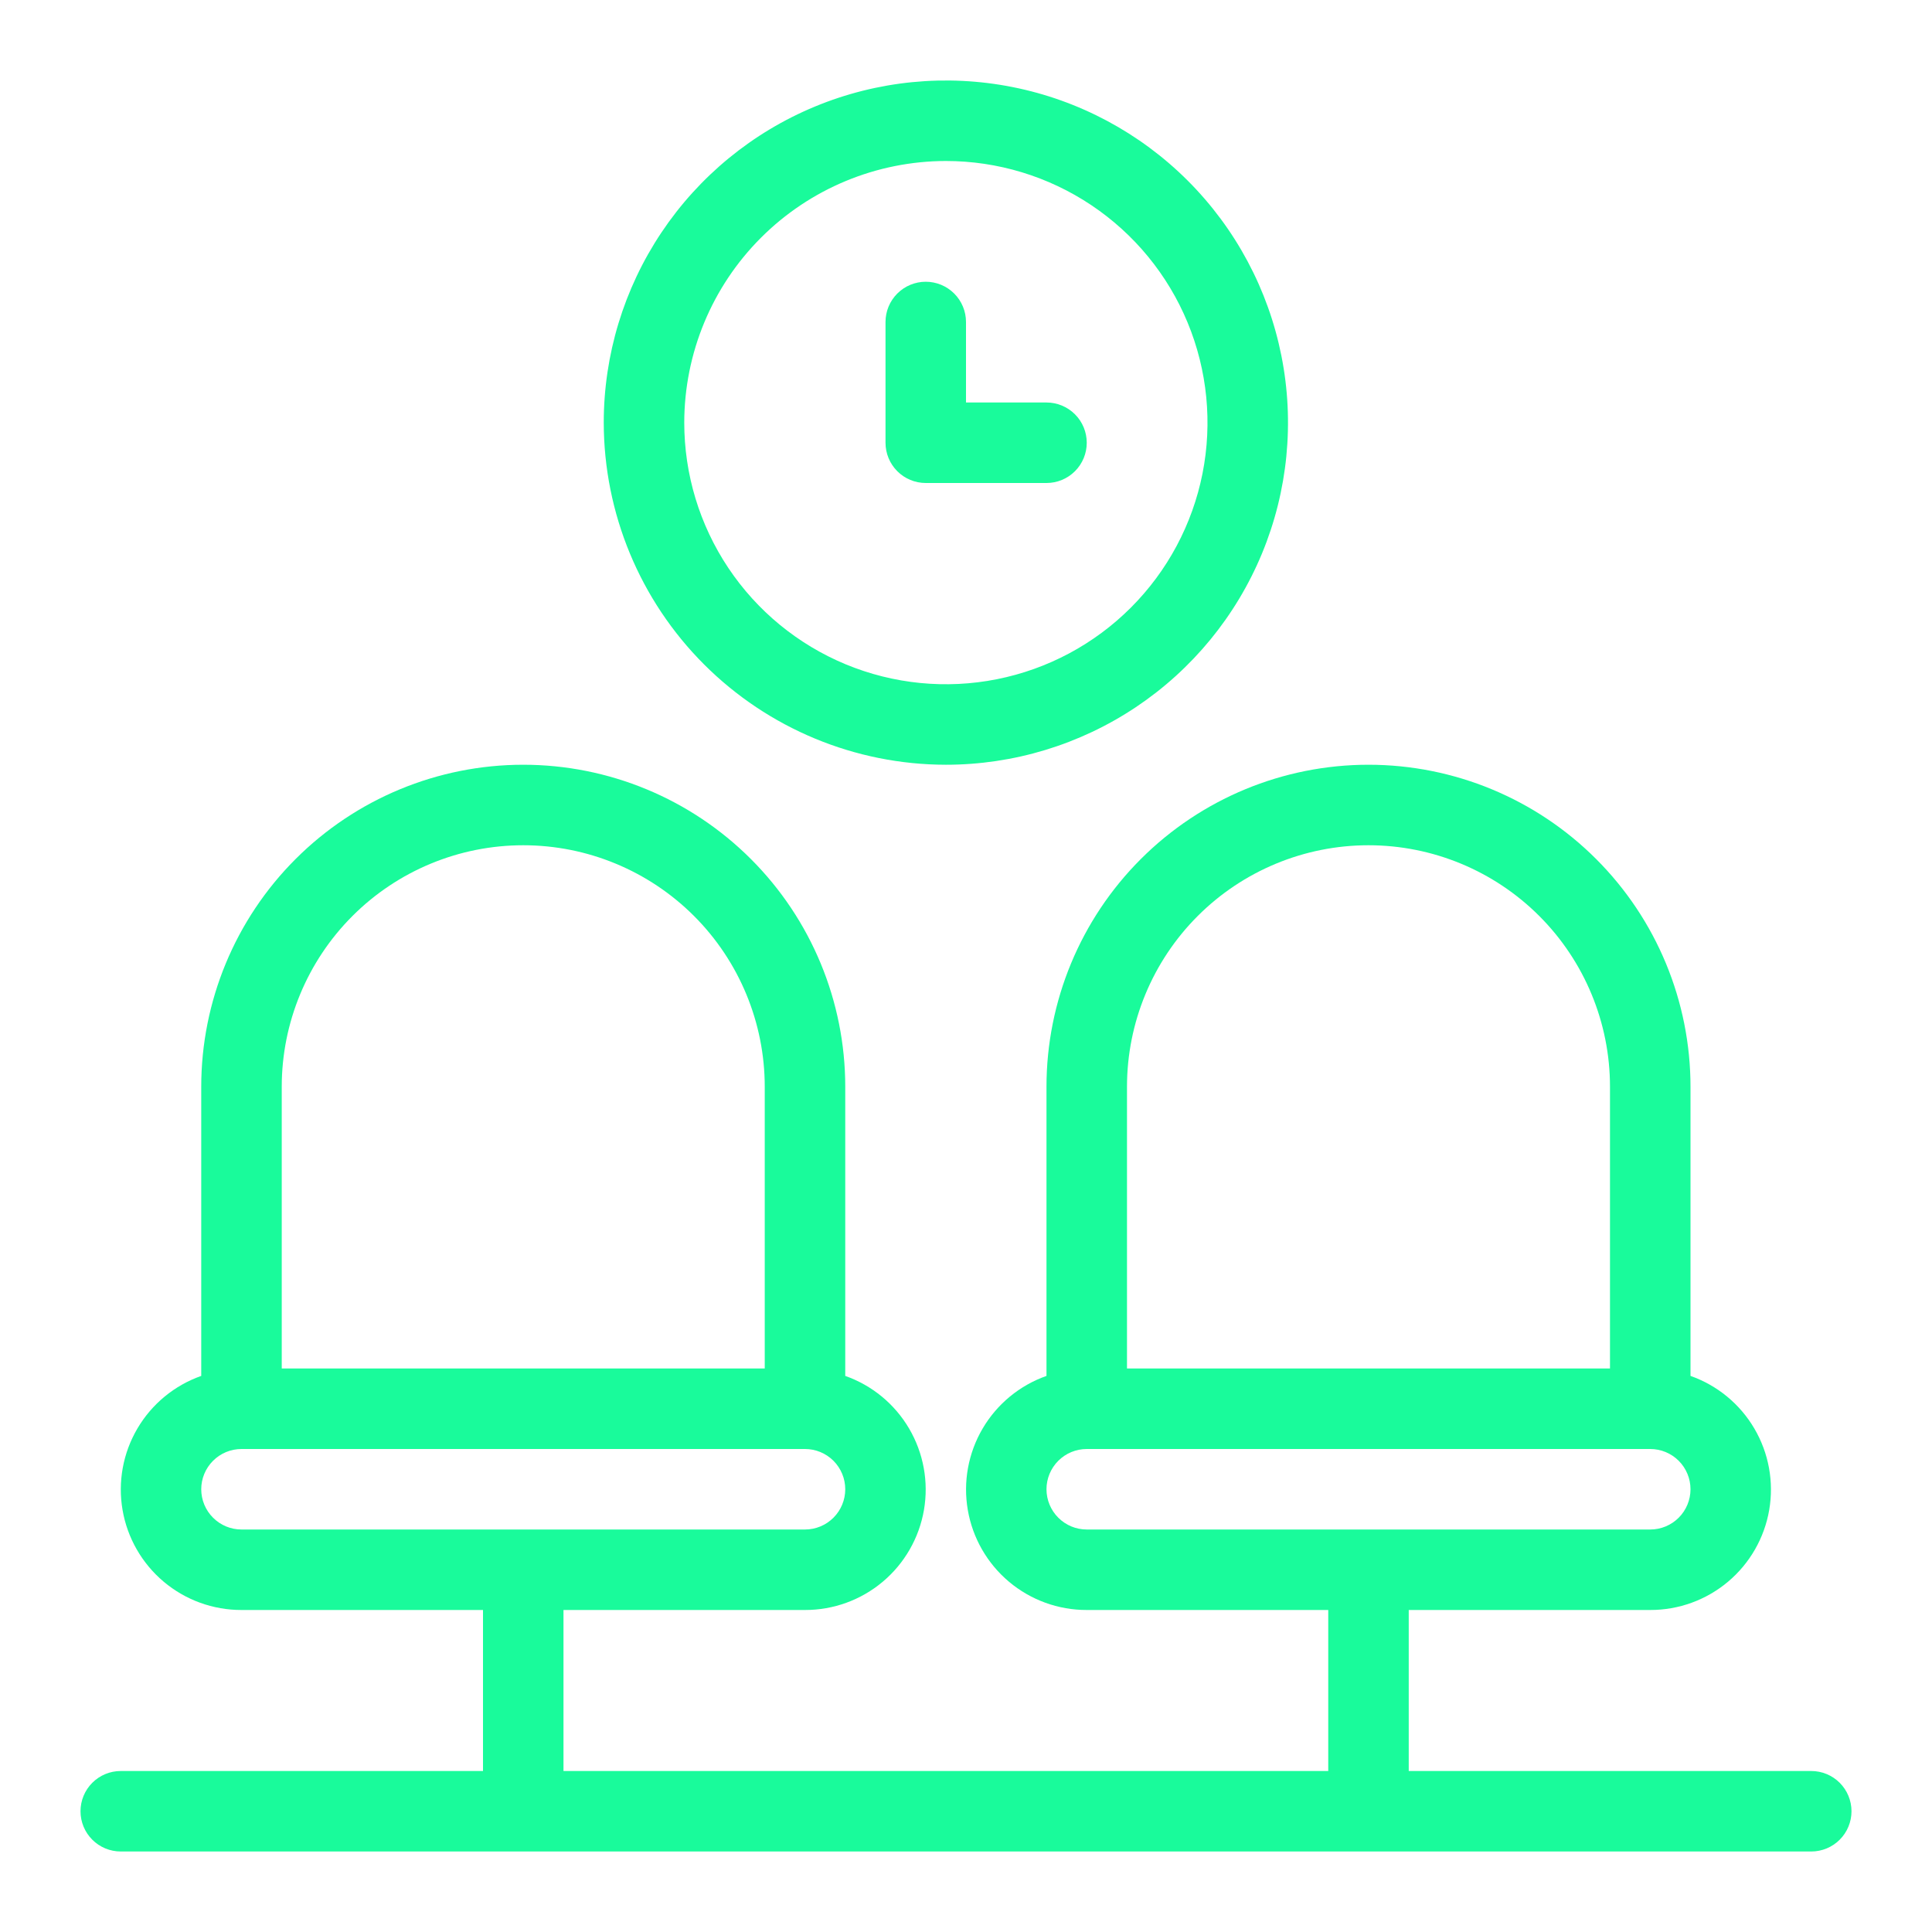<svg width="100" height="100" viewBox="0 0 100 100" fill="none" xmlns="http://www.w3.org/2000/svg">
<path d="M48.958 39.583C52.461 39.583 55.884 38.545 58.797 36.599C61.709 34.653 63.978 31.887 65.319 28.652C66.659 25.416 67.01 21.855 66.326 18.42C65.643 14.985 63.957 11.83 61.48 9.353C59.004 6.877 55.848 5.19 52.413 4.507C48.978 3.824 45.417 4.174 42.182 5.515C38.946 6.855 36.18 9.125 34.234 12.037C32.289 14.949 31.25 18.373 31.25 21.875C31.256 26.57 33.123 31.071 36.443 34.391C39.763 37.71 44.264 39.578 48.958 39.583ZM48.958 8.333C51.637 8.333 54.255 9.128 56.482 10.616C58.709 12.104 60.444 14.218 61.469 16.693C62.494 19.167 62.762 21.89 62.24 24.517C61.717 27.144 60.428 29.556 58.534 31.45C56.64 33.344 54.227 34.634 51.6 35.156C48.973 35.679 46.251 35.411 43.776 34.386C41.302 33.361 39.187 31.625 37.699 29.398C36.211 27.171 35.417 24.553 35.417 21.875C35.421 18.285 36.849 14.843 39.388 12.304C41.926 9.766 45.368 8.338 48.958 8.333Z" fill="#19FB9B"/>
<path d="M47.917 25H54.167C54.719 25 55.249 24.78 55.64 24.39C56.031 23.999 56.25 23.469 56.25 22.917C56.25 22.364 56.031 21.834 55.64 21.444C55.249 21.053 54.719 20.833 54.167 20.833H50V16.667C50 16.114 49.781 15.584 49.39 15.194C48.999 14.803 48.469 14.583 47.917 14.583C47.364 14.583 46.834 14.803 46.444 15.194C46.053 15.584 45.834 16.114 45.834 16.667V22.917C45.834 23.469 46.053 23.999 46.444 24.39C46.834 24.78 47.364 25 47.917 25Z" fill="#19FB9B"/>
<path d="M93.75 91.667H72.916V83.333H85.416C86.889 83.336 88.315 82.818 89.442 81.87C90.569 80.922 91.324 79.606 91.574 78.155C91.823 76.703 91.551 75.211 90.805 73.941C90.06 72.671 88.889 71.706 87.5 71.217V56.25C87.5 51.83 85.744 47.59 82.618 44.465C79.493 41.339 75.253 39.583 70.833 39.583C66.413 39.583 62.174 41.339 59.048 44.465C55.922 47.59 54.166 51.83 54.166 56.25V71.217C52.778 71.706 51.607 72.671 50.861 73.941C50.115 75.211 49.843 76.703 50.093 78.155C50.342 79.606 51.097 80.922 52.224 81.87C53.351 82.818 54.777 83.336 56.25 83.333H68.75V91.667H29.166V83.333H41.666C43.139 83.336 44.565 82.818 45.692 81.87C46.819 80.922 47.574 79.606 47.824 78.155C48.073 76.703 47.801 75.211 47.055 73.941C46.31 72.671 45.139 71.706 43.75 71.217V56.25C43.75 51.83 41.994 47.59 38.868 44.465C35.743 41.339 31.503 39.583 27.083 39.583C22.663 39.583 18.424 41.339 15.298 44.465C12.172 47.59 10.416 51.83 10.416 56.25V71.217C9.028 71.706 7.857 72.671 7.111 73.941C6.365 75.211 6.093 76.703 6.343 78.155C6.592 79.606 7.347 80.922 8.474 81.87C9.601 82.818 11.027 83.336 12.5 83.333H25V91.667H6.25C5.697 91.667 5.167 91.886 4.777 92.277C4.386 92.668 4.167 93.198 4.167 93.75C4.167 94.303 4.386 94.832 4.777 95.223C5.167 95.614 5.697 95.833 6.25 95.833H93.75C94.302 95.833 94.832 95.614 95.223 95.223C95.614 94.832 95.833 94.303 95.833 93.75C95.833 93.198 95.614 92.668 95.223 92.277C94.832 91.886 94.302 91.667 93.75 91.667ZM58.333 56.25C58.333 52.935 59.65 49.755 61.994 47.411C64.338 45.067 67.518 43.75 70.833 43.75C74.148 43.75 77.328 45.067 79.672 47.411C82.016 49.755 83.333 52.935 83.333 56.25V70.833H58.333V56.25ZM54.166 77.083C54.166 76.531 54.386 76.001 54.777 75.61C55.167 75.219 55.697 75 56.25 75H85.416C85.969 75 86.499 75.219 86.89 75.61C87.28 76.001 87.5 76.531 87.5 77.083C87.5 77.636 87.28 78.166 86.89 78.556C86.499 78.947 85.969 79.167 85.416 79.167H56.25C55.697 79.167 55.167 78.947 54.777 78.556C54.386 78.166 54.166 77.636 54.166 77.083ZM14.583 56.25C14.583 52.935 15.9 49.755 18.244 47.411C20.588 45.067 23.768 43.75 27.083 43.75C30.398 43.75 33.578 45.067 35.922 47.411C38.266 49.755 39.583 52.935 39.583 56.25V70.833H14.583V56.25ZM10.416 77.083C10.416 76.531 10.636 76.001 11.027 75.61C11.417 75.219 11.947 75 12.5 75H41.666C42.219 75 42.749 75.219 43.14 75.61C43.53 76.001 43.75 76.531 43.75 77.083C43.75 77.636 43.53 78.166 43.14 78.556C42.749 78.947 42.219 79.167 41.666 79.167H12.5C11.947 79.167 11.417 78.947 11.027 78.556C10.636 78.166 10.416 77.636 10.416 77.083Z" fill="#19FB9B"/>
</svg>
